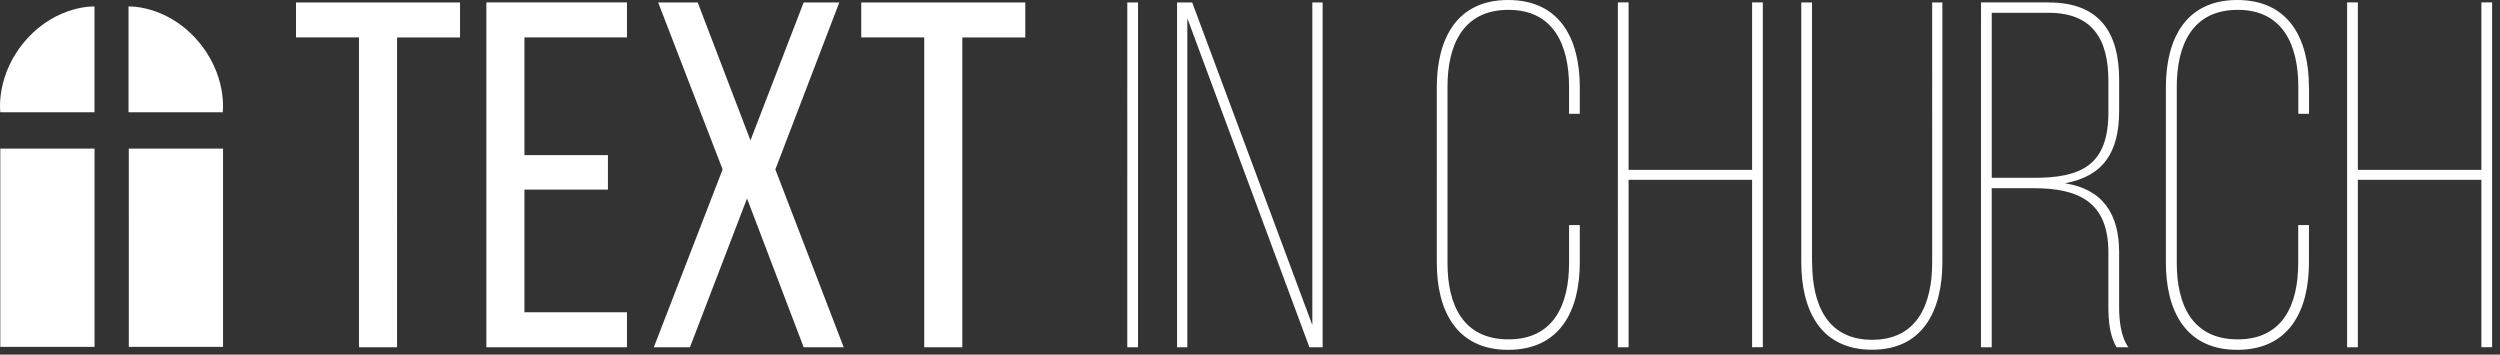 <svg xmlns="http://www.w3.org/2000/svg" viewBox="0 0 282 40">
  <rect x="0" y="0" width="282" height="40" fill="#333333" stroke="none"/>
  <g fill="#FFF" fill-rule="evenodd">
    <path id="logo-text" d="M40.493 39.17V4.222H33.39V.278h18.502v3.945h-7.104V39.17h-4.295zM68.575 17.5v3.89h-9.417v13.834h11.564v3.945H54.864V.27h15.858v3.95H59.158V17.5zm15.69 4.89l-6.44 16.78H73.75l7.762-20.058L74.242.278h4.46l5.95 15.556 6-15.556h4.02L87.46 19.112l7.71 20.057h-4.516zm19.988 16.78V4.222H97.15V.278h18.502v3.945h-7.103V39.17h-4.3zM128.37.278v38.89h-1.212V.28zm5.56 38.892h-1.156V.277h1.707l13.55 36.39V.277h1.16V39.17h-1.49L133.93 2.055zM178.2 9.834v3h-1.21V9.778c0-4.722-1.763-8.667-6.83-8.667-5.12 0-6.882 3.95-6.882 8.67v19.89c0 4.73 1.762 8.61 6.883 8.61 5.07 0 6.83-3.88 6.83-8.61v-4.28h1.21v4.23c0 5.39-2.2 9.84-8.09 9.84-5.84 0-8.04-4.444-8.04-9.834V9.836c0-5.39 2.2-9.836 8.04-9.836 5.89 0 8.09 4.44 8.09 9.83zm5.505 10.445v18.89h-1.21V.27h1.21v18.89h13.932V.272h1.21v38.89h-1.21V20.28zm20.704 9.33c0 4.66 1.65 8.72 6.77 8.72 5.12 0 6.77-4.06 6.77-8.73V.28h1.15v29.28c0 5.333-2.095 9.89-7.93 9.89-5.89 0-7.986-4.557-7.986-9.89V.278h1.212v29.335zM231.11.28c5.726 0 7.93 3.39 7.93 8.723v3.5c0 4.78-1.873 7.39-6.114 8.17 4.295.666 6.112 3.5 6.112 7.78v6.11c0 1.5.165 3.39 1.046 4.61h-1.322c-.77-1.22-.937-2.944-.937-4.61v-6.11c0-5.724-3.413-7.224-8.425-7.224h-4.735v17.94h-1.21V.27h7.654zm-1.708 19.78c5.342 0 8.425-1.39 8.425-7.39V9.11c0-4.723-1.817-7.668-6.773-7.668h-6.387v18.613h4.737zM260.46 9.834v3h-1.21V9.778c0-4.722-1.763-8.667-6.828-8.667-5.12 0-6.883 3.95-6.883 8.67v19.89c0 4.73 1.76 8.61 6.88 8.61 5.06 0 6.82-3.88 6.82-8.61v-4.28h1.21v4.23c0 5.39-2.2 9.84-8.098 9.84-5.837 0-8.04-4.444-8.04-9.834V9.836c0-5.39 2.203-9.836 8.04-9.836 5.892 0 8.095 4.442 8.095 9.832zm5.506 10.445v18.89h-1.21V.27h1.21v18.89H279.9V.272h1.21v38.89h-1.21V20.28z"/>
    <path d="M.034 16.763h10.63v22.364H.034zm14.495 0h10.63v22.364H14.53zM.03 12.666h10.63V.726S6.507.552 3.05 4.376c-3.59 3.97-3.016 8.29-3.016 8.29zm25.09 0H14.497V.726s4.156-.175 7.613 3.65c3.59 3.97 3.015 8.29 3.015 8.29z"/>
  </g>
</svg>
